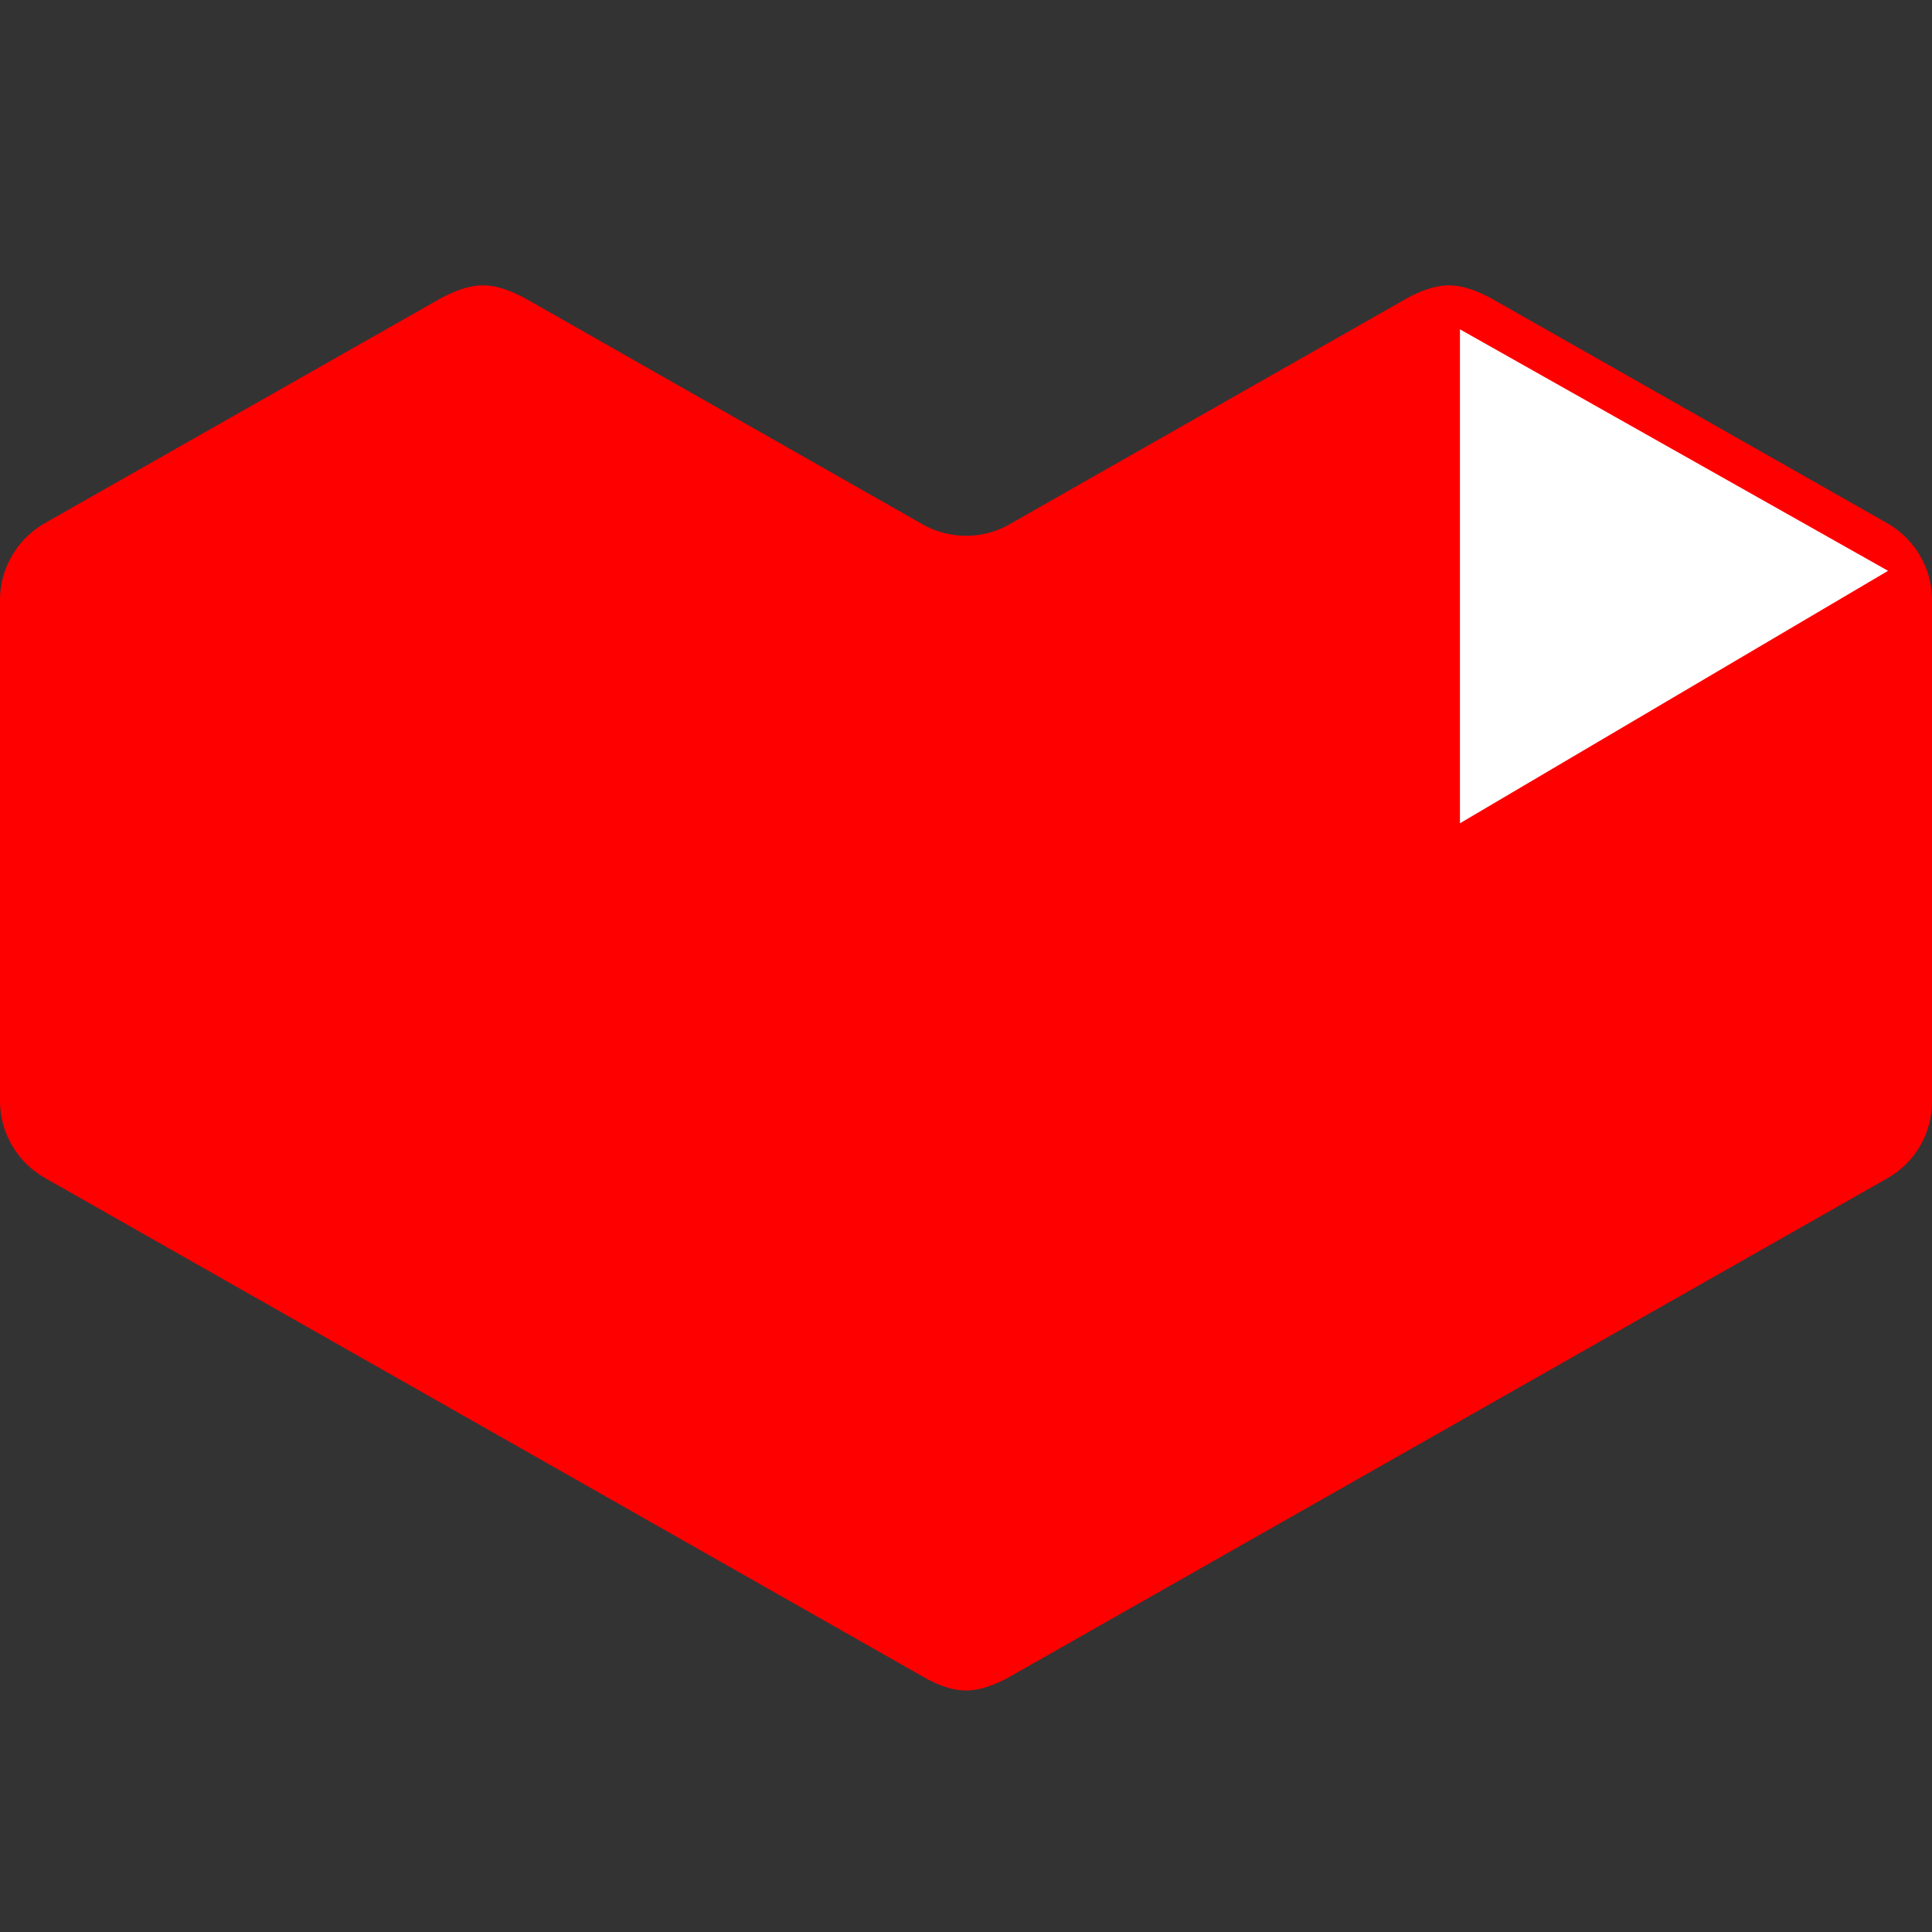 <?xml version="1.0" encoding="UTF-8"?>
<!DOCTYPE svg PUBLIC "-//W3C//DTD SVG 1.1//EN" "http://www.w3.org/Graphics/SVG/1.1/DTD/svg11.dtd">
<svg xmlns="http://www.w3.org/2000/svg" width="24" height="24" viewBox="0 0 24 24">
	<rect x="0" y="0" width="24" height="24" fill="#333333" stroke="none"/>
	<path fill="#f00" d="m 17.46,3.715 -4.92,2.798 c -0.333,0.191 -0.742,0.191 -1.08,0 L 6.54,3.715 C 6.371,3.622 6.185,3.545 6,3.545 c -0.185,0 -0.371,0.076 -0.54,0.169 L 0.551,6.502 C 0.213,6.698 0,7.058 0,7.451 V 13.68 c 0,0.393 0.213,0.753 0.551,0.949 L 11.46,20.825 C 11.629,20.924 11.815,21 12,21 c 0.185,0 0.371,-0.076 0.54,-0.169 L 23.449,14.635 C 23.793,14.438 24,14.078 24,13.685 V 7.451 C 24,7.058 23.787,6.698 23.449,6.502 L 18.54,3.715 C 18.371,3.622 18.185,3.545 18,3.545 c -0.185,0 -0.371,0.076 -0.54,0.169 z"/>
	<path fill="#fff" d="m 18.136,4.091 0,6.136 5.318,-3.136 z"/>
</svg>
